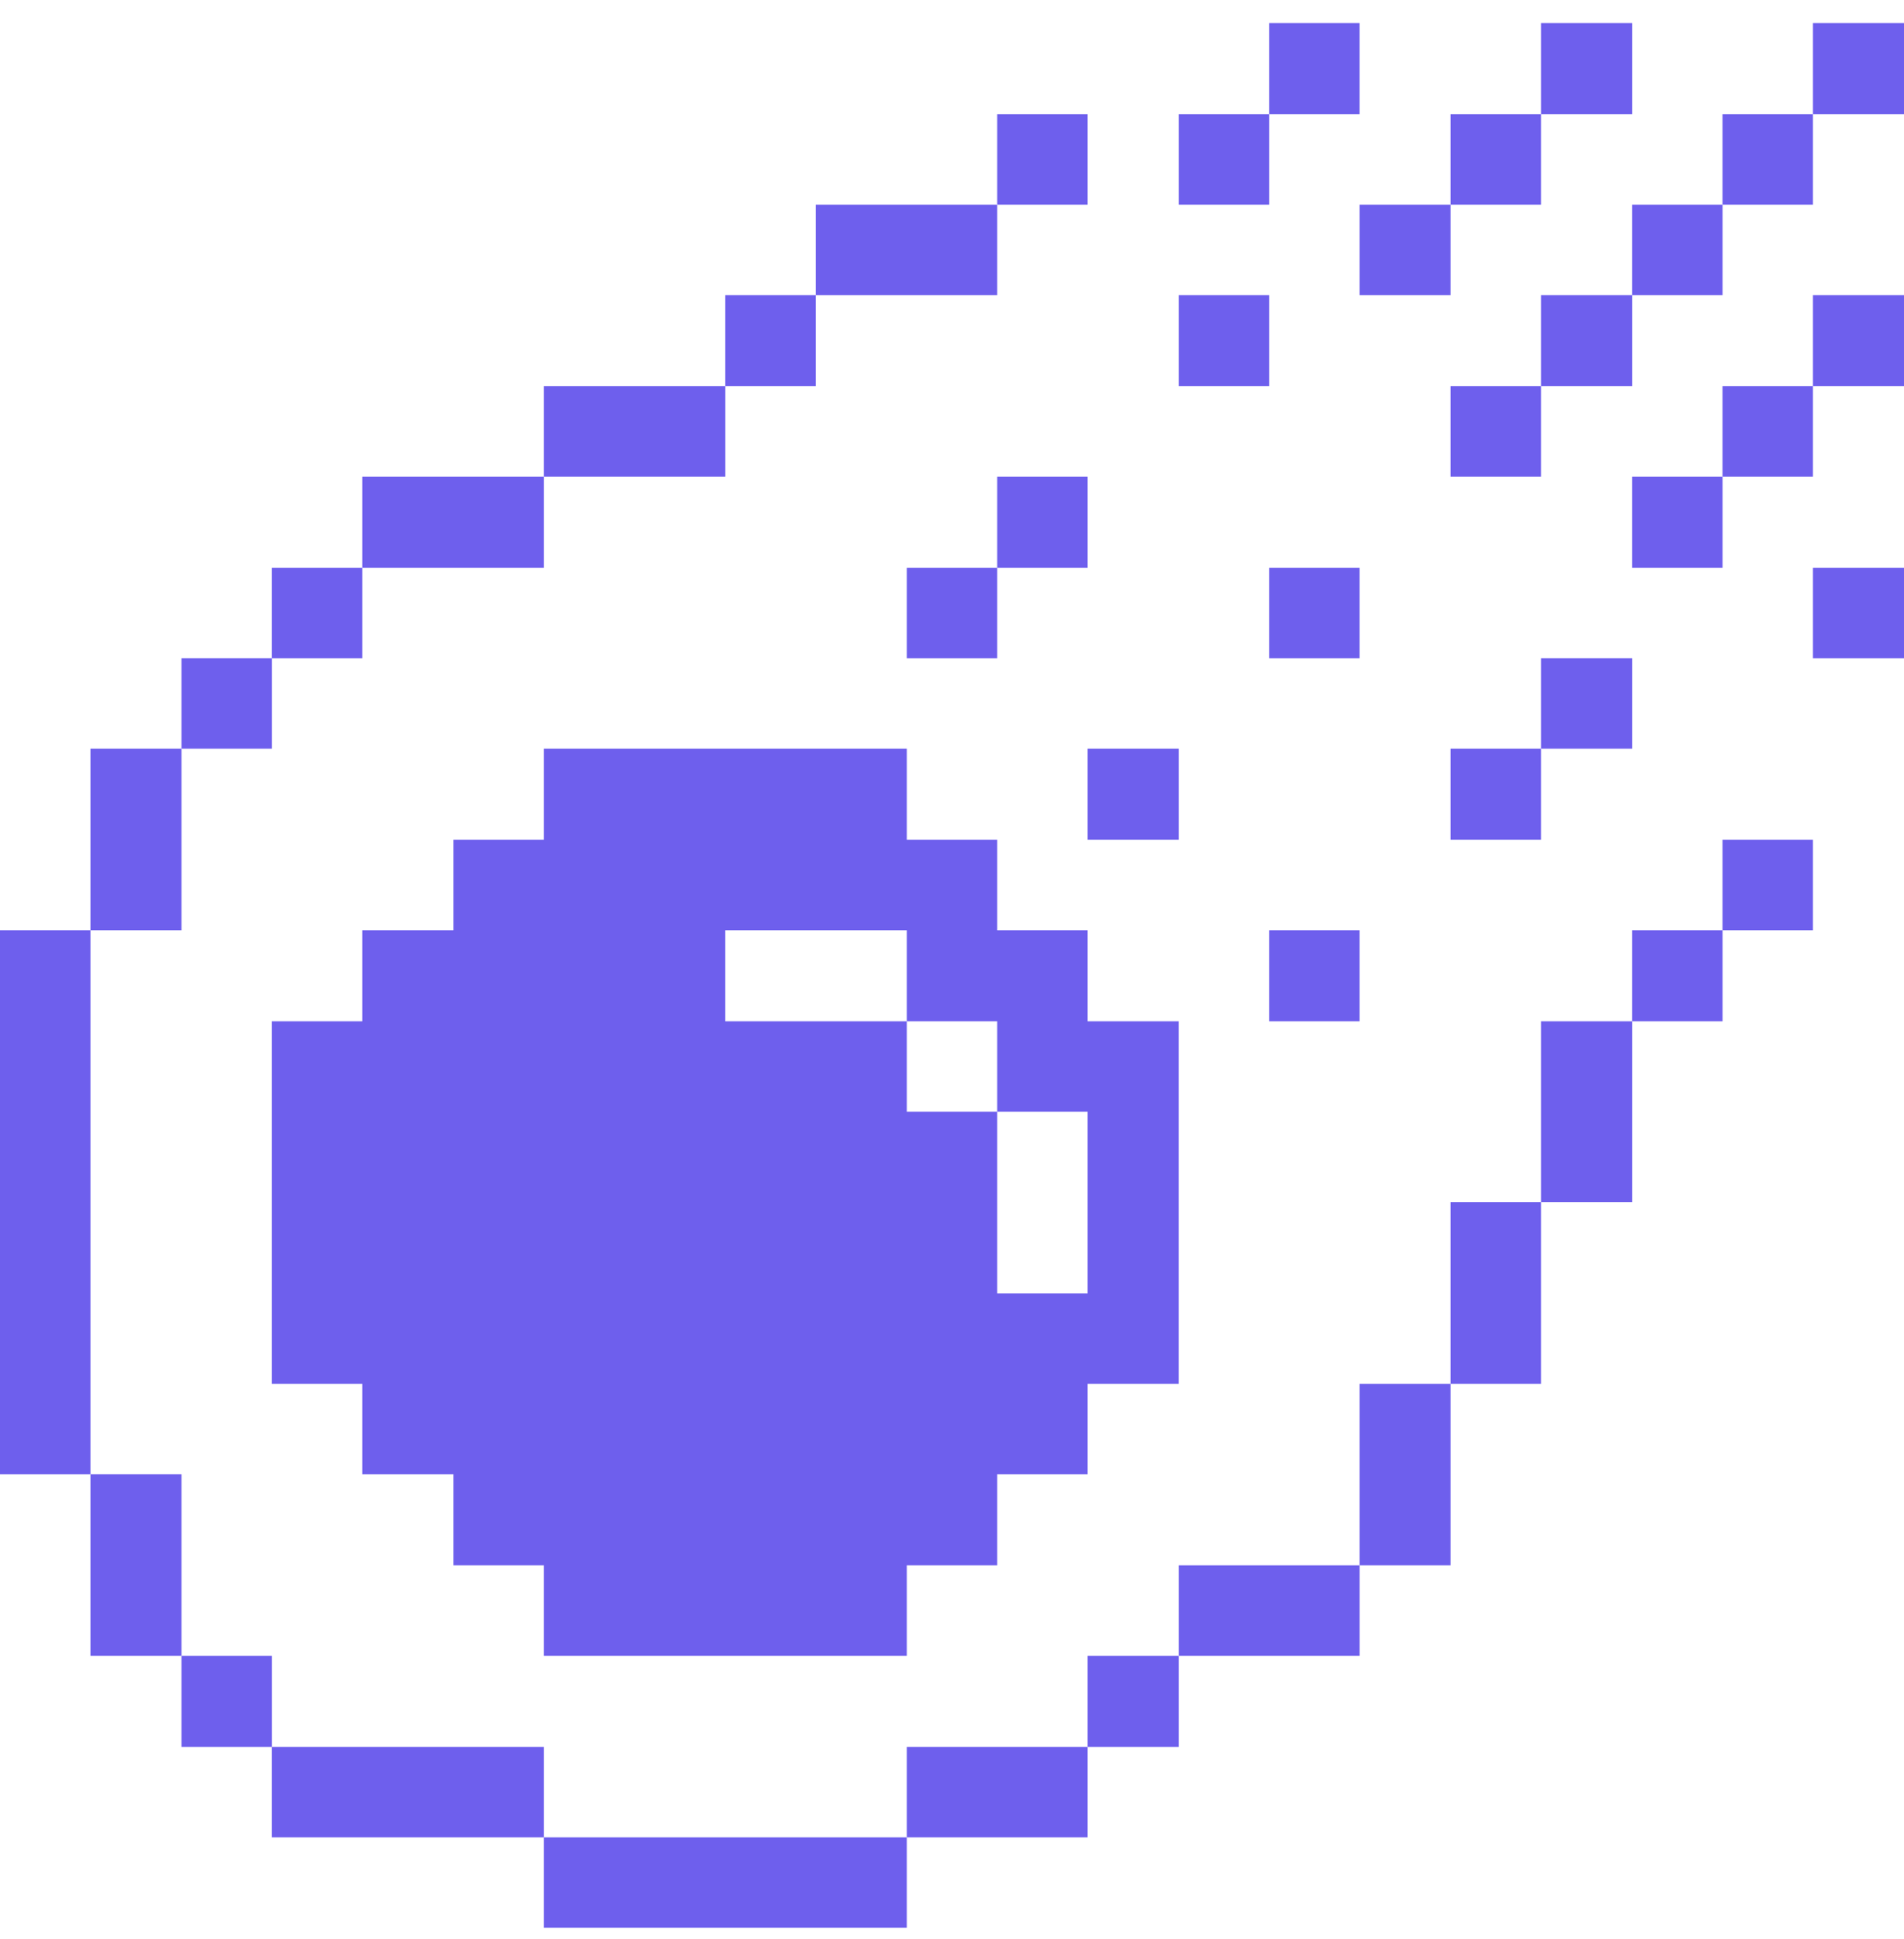 <svg width="56" height="57" viewBox="0 0 56 57" fill="none" xmlns="http://www.w3.org/2000/svg">
<g clip-path="url(#clip0_1949_5193)">
<path d="M53.322 16.692H56V19.352H53.322V16.692Z" fill="#6E5FED"/>
<path d="M53.322 8.677H56V11.355H53.322V8.677Z" fill="#6E5FED"/>
<path d="M53.322 0.68H56V3.357H53.322V0.68Z" fill="#6E5FED"/>
<path d="M50.662 24.69H53.322V27.35H50.662V24.69Z" fill="#6E5FED"/>
<path d="M50.662 11.355H53.322V14.015H50.662V11.355Z" fill="#6E5FED"/>
<path d="M50.662 3.357H53.322V6.017H50.662V3.357Z" fill="#6E5FED"/>
<path d="M48.003 27.35H50.663V30.027H48.003V27.35Z" fill="#6E5FED"/>
<path d="M48.003 14.015H50.663V16.692H48.003V14.015Z" fill="#6E5FED"/>
<path d="M48.003 6.017H50.663V8.677H48.003V6.017Z" fill="#6E5FED"/>
<path d="M45.325 30.027H48.003V35.347H45.325V30.027Z" fill="#6E5FED"/>
<path d="M45.325 19.352H48.003V22.012H45.325V19.352Z" fill="#6E5FED"/>
<path d="M45.325 8.677H48.003V11.355H45.325V8.677Z" fill="#6E5FED"/>
<path d="M45.325 0.68H48.003V3.357H45.325V0.68Z" fill="#6E5FED"/>
<path d="M42.665 35.347H45.325V40.685H42.665V35.347Z" fill="#6E5FED"/>
<path d="M42.665 22.012H45.325V24.69H42.665V22.012Z" fill="#6E5FED"/>
<path d="M42.665 11.355H45.325V14.015H42.665V11.355Z" fill="#6E5FED"/>
<path d="M42.665 3.357H45.325V6.017H42.665V3.357Z" fill="#6E5FED"/>
<path d="M39.987 40.685H42.665V46.022H39.987V40.685Z" fill="#6E5FED"/>
<path d="M39.987 6.017H42.665V8.677H39.987V6.017Z" fill="#6E5FED"/>
<path d="M37.327 27.35H39.987V30.027H37.327V27.35Z" fill="#6E5FED"/>
<path d="M37.327 16.692H39.987V19.352H37.327V16.692Z" fill="#6E5FED"/>
<path d="M37.327 0.68H39.987V3.357H37.327V0.68Z" fill="#6E5FED"/>
<path d="M34.668 46.022H39.988V48.682H34.668V46.022Z" fill="#6E5FED"/>
<path d="M34.668 8.677H37.328V11.355H34.668V8.677Z" fill="#6E5FED"/>
<path d="M34.668 3.357H37.328V6.017H34.668V3.357Z" fill="#6E5FED"/>
<path d="M31.99 48.682H34.668V51.36H31.99V48.682Z" fill="#6E5FED"/>
<path d="M31.99 22.012H34.668V24.69H31.99V22.012Z" fill="#6E5FED"/>
<path d="M29.33 14.015H31.99V16.692H29.33V14.015Z" fill="#6E5FED"/>
<path d="M29.33 3.357H31.99V6.017H29.33V3.357Z" fill="#6E5FED"/>
<path d="M26.67 51.36H31.99V54.02H26.67V51.36Z" fill="#6E5FED"/>
<path d="M26.67 16.692H29.33V19.352H26.67V16.692Z" fill="#6E5FED"/>
<path d="M23.992 6.017H29.33V8.677H23.992V6.017Z" fill="#6E5FED"/>
<path d="M15.995 54.02H26.67V56.68H15.995V54.02Z" fill="#6E5FED"/>
<path d="M21.332 8.677H23.992V11.355H21.332V8.677Z" fill="#6E5FED"/>
<path d="M15.995 11.355H21.333V14.015H15.995V11.355Z" fill="#6E5FED"/>
<path d="M26.67 48.682V46.022H29.33V43.345H31.99V40.685H34.667V30.027H31.99V27.35H29.33V24.69H26.67V22.012H15.995V24.69H13.335V27.35H10.657V30.027H7.997V40.685H10.657V43.345H13.335V46.022H15.995V48.682H26.67ZM21.332 27.35H26.67V30.027H29.33V32.687H31.99V38.025H29.33V32.687H26.67V30.027H21.332V27.35Z" fill="#6E5FED"/>
<path d="M7.997 51.36H15.995V54.02H7.997V51.36Z" fill="#6E5FED"/>
<path d="M10.657 14.015H15.995V16.692H10.657V14.015Z" fill="#6E5FED"/>
<path d="M7.997 16.692H10.657V19.352H7.997V16.692Z" fill="#6E5FED"/>
<path d="M5.338 48.682H7.998V51.36H5.338V48.682Z" fill="#6E5FED"/>
<path d="M5.338 19.352H7.998V22.012H5.338V19.352Z" fill="#6E5FED"/>
<path d="M2.66 43.345H5.338V48.682H2.66V43.345Z" fill="#6E5FED"/>
<path d="M2.66 22.012H5.338V27.35H2.66V22.012Z" fill="#6E5FED"/>
<path d="M0 27.35H2.66V43.345H0V27.35Z" fill="#6E5FED"/>
</g>
<defs>
<clipPath id="clip0_1949_5193">
<rect width="56" height="56" fill="white" transform="translate(0 0.68)"/>
</clipPath>
</defs>
</svg>
